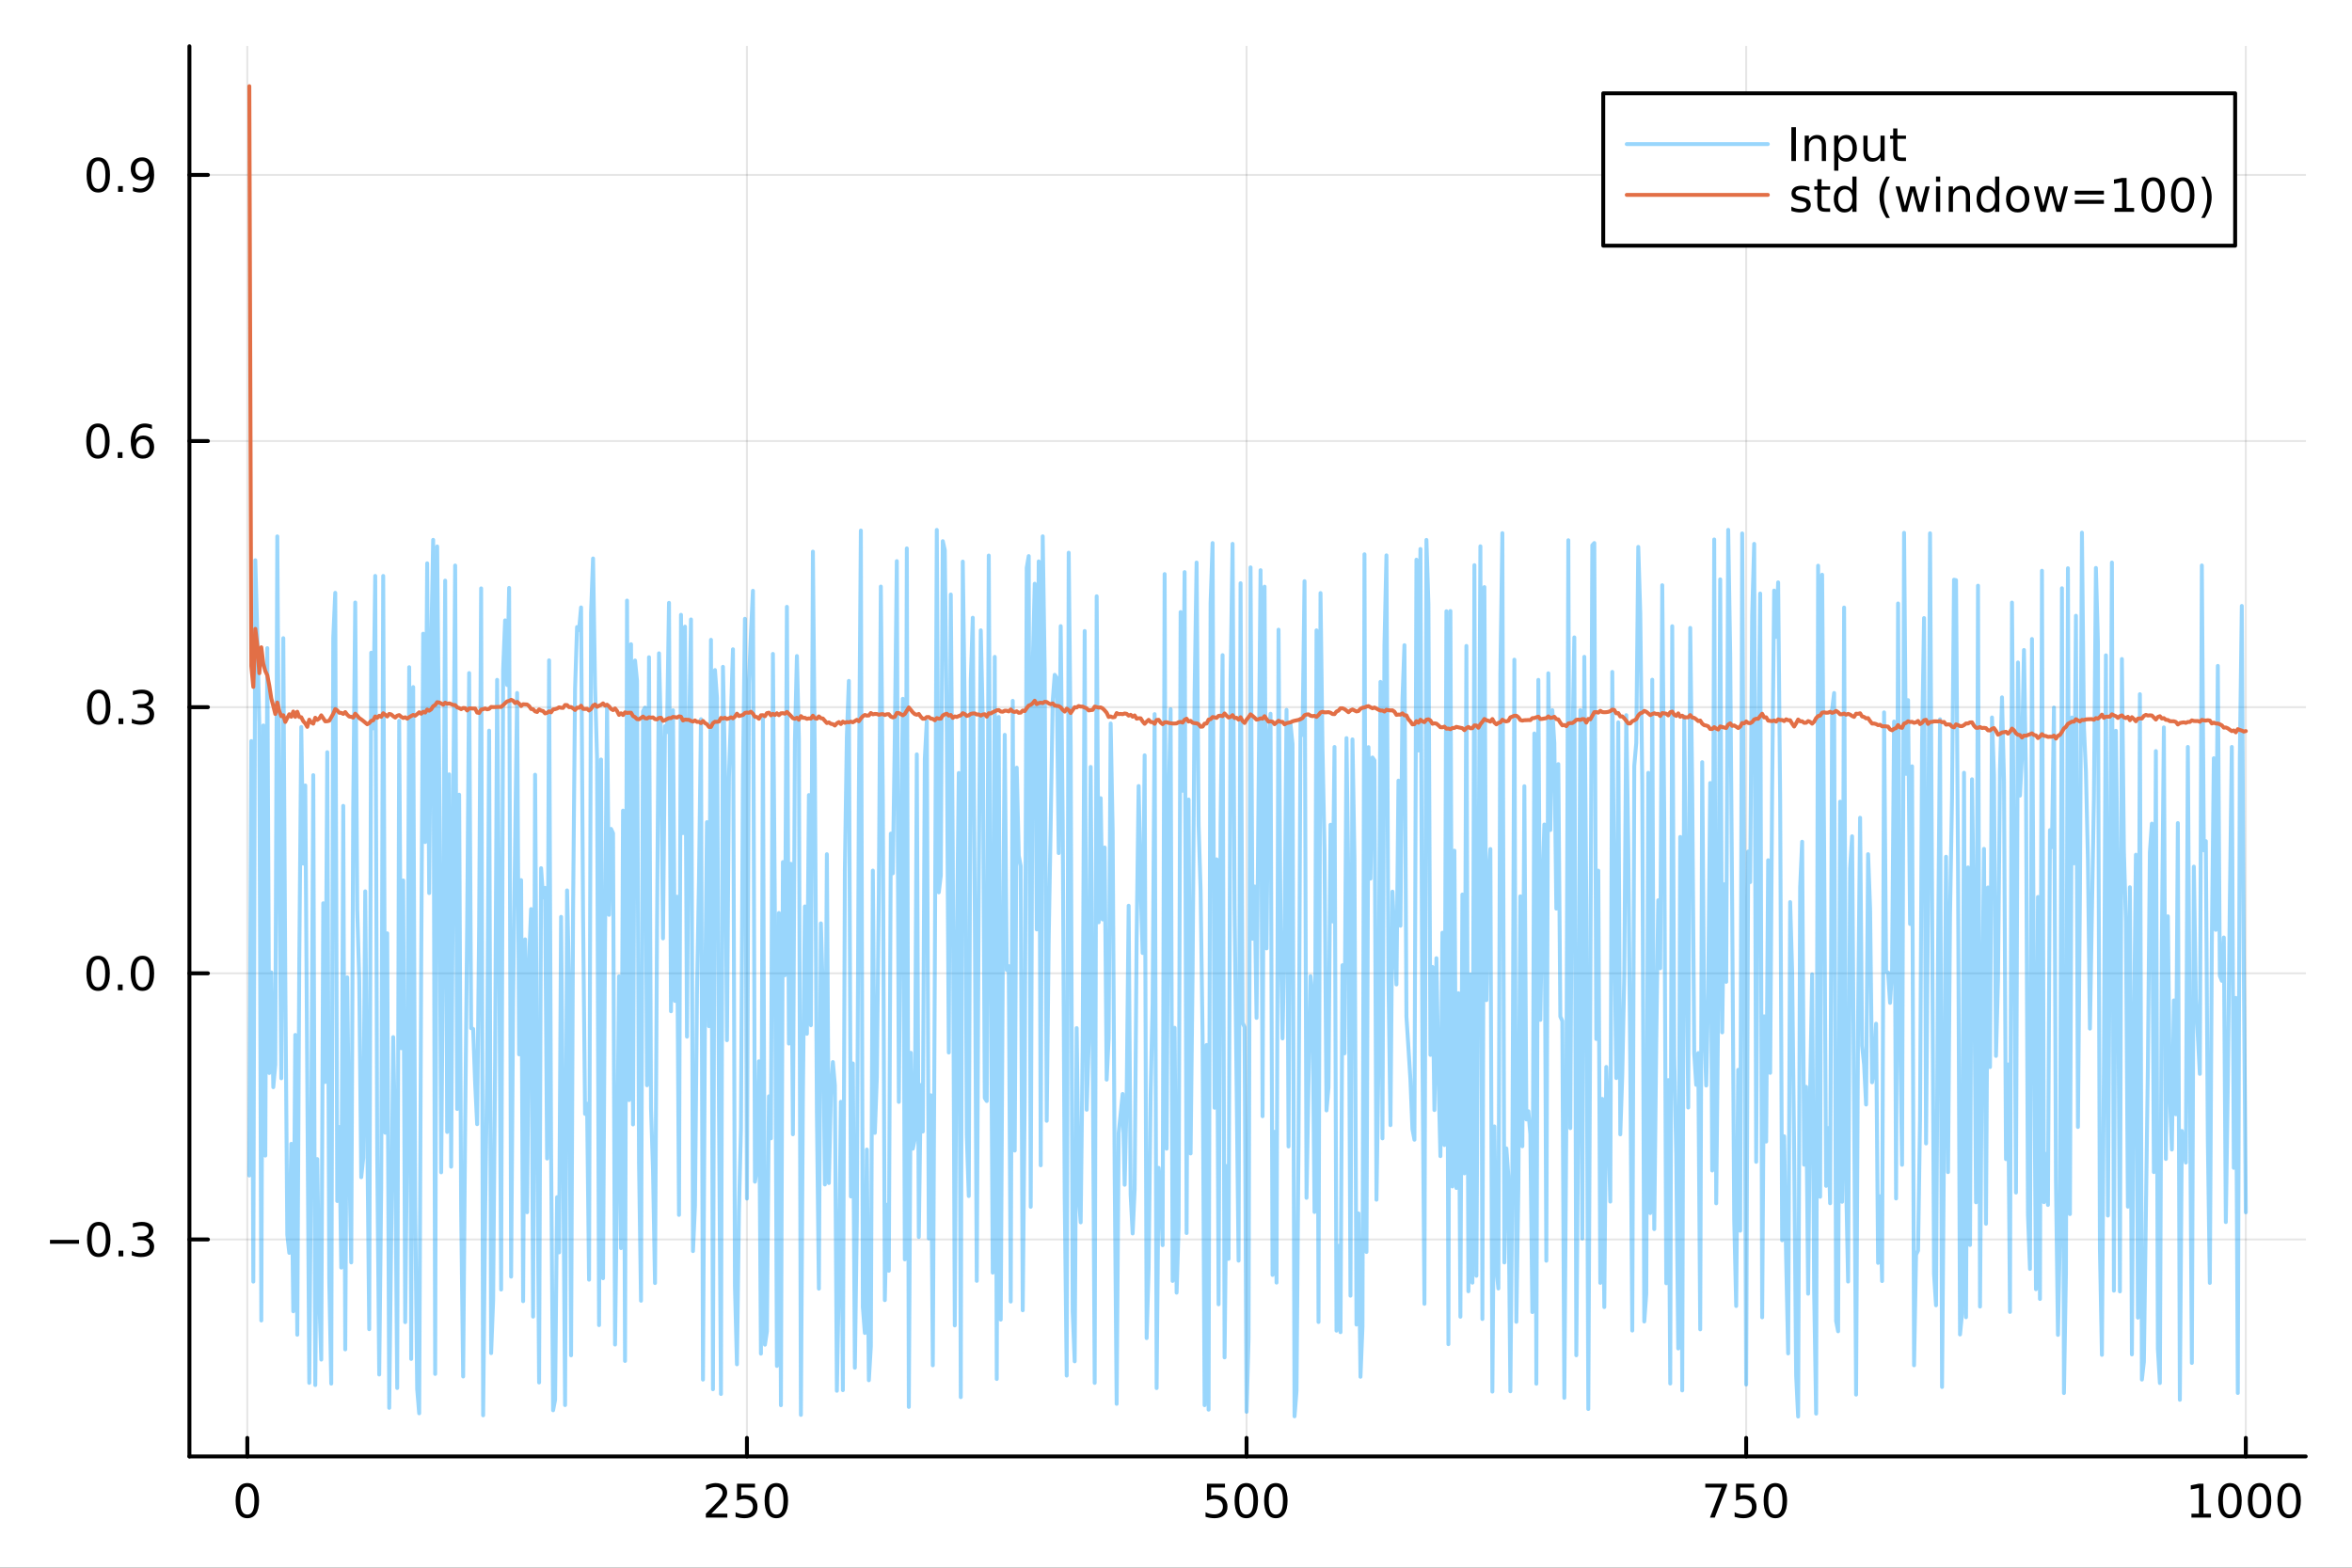 <?xml version="1.0" encoding="utf-8"?>
<svg xmlns="http://www.w3.org/2000/svg" xmlns:xlink="http://www.w3.org/1999/xlink" width="600" height="400" viewBox="0 0 2400 1600">
<rect x="0" y="0" width="2400" height="1600" fill="#333333" stroke="none"/>
<defs>
  <clipPath id="clip090">
    <rect x="0" y="0" width="2400" height="1600"/>
  </clipPath>
</defs>
<path clip-path="url(#clip090)" d="M0 1600 L2400 1600 L2400 0 L0 0  Z" fill="#ffffff" fill-rule="evenodd" fill-opacity="1"/>
<defs>
  <clipPath id="clip091">
    <rect x="480" y="0" width="1681" height="1600"/>
  </clipPath>
</defs>
<path clip-path="url(#clip090)" d="M193.288 1486.45 L2352.76 1486.45 L2352.76 47.244 L193.288 47.244  Z" fill="#ffffff" fill-rule="evenodd" fill-opacity="1"/>
<defs>
  <clipPath id="clip092">
    <rect x="193" y="47" width="2160" height="1440"/>
  </clipPath>
</defs>
<polyline clip-path="url(#clip092)" style="stroke:#000000; stroke-linecap:round; stroke-linejoin:round; stroke-width:2; stroke-opacity:0.1; fill:none" points="252.366,1486.45 252.366,47.244 "/>
<polyline clip-path="url(#clip092)" style="stroke:#000000; stroke-linecap:round; stroke-linejoin:round; stroke-width:2; stroke-opacity:0.1; fill:none" points="762.184,1486.45 762.184,47.244 "/>
<polyline clip-path="url(#clip092)" style="stroke:#000000; stroke-linecap:round; stroke-linejoin:round; stroke-width:2; stroke-opacity:0.1; fill:none" points="1272,1486.45 1272,47.244 "/>
<polyline clip-path="url(#clip092)" style="stroke:#000000; stroke-linecap:round; stroke-linejoin:round; stroke-width:2; stroke-opacity:0.1; fill:none" points="1781.82,1486.45 1781.82,47.244 "/>
<polyline clip-path="url(#clip092)" style="stroke:#000000; stroke-linecap:round; stroke-linejoin:round; stroke-width:2; stroke-opacity:0.1; fill:none" points="2291.64,1486.45 2291.64,47.244 "/>
<polyline clip-path="url(#clip090)" style="stroke:#000000; stroke-linecap:round; stroke-linejoin:round; stroke-width:4; stroke-opacity:1; fill:none" points="193.288,1486.45 2352.76,1486.45 "/>
<polyline clip-path="url(#clip090)" style="stroke:#000000; stroke-linecap:round; stroke-linejoin:round; stroke-width:4; stroke-opacity:1; fill:none" points="252.366,1486.45 252.366,1467.55 "/>
<polyline clip-path="url(#clip090)" style="stroke:#000000; stroke-linecap:round; stroke-linejoin:round; stroke-width:4; stroke-opacity:1; fill:none" points="762.184,1486.45 762.184,1467.55 "/>
<polyline clip-path="url(#clip090)" style="stroke:#000000; stroke-linecap:round; stroke-linejoin:round; stroke-width:4; stroke-opacity:1; fill:none" points="1272,1486.45 1272,1467.55 "/>
<polyline clip-path="url(#clip090)" style="stroke:#000000; stroke-linecap:round; stroke-linejoin:round; stroke-width:4; stroke-opacity:1; fill:none" points="1781.82,1486.45 1781.82,1467.55 "/>
<polyline clip-path="url(#clip090)" style="stroke:#000000; stroke-linecap:round; stroke-linejoin:round; stroke-width:4; stroke-opacity:1; fill:none" points="2291.64,1486.45 2291.64,1467.55 "/>
<path clip-path="url(#clip090)" d="M252.366 1517.37 Q248.755 1517.37 246.926 1520.93 Q245.12 1524.47 245.12 1531.6 Q245.12 1538.71 246.926 1542.27 Q248.755 1545.82 252.366 1545.82 Q256 1545.82 257.805 1542.27 Q259.634 1538.71 259.634 1531.6 Q259.634 1524.47 257.805 1520.93 Q256 1517.37 252.366 1517.37 M252.366 1513.66 Q258.176 1513.66 261.231 1518.27 Q264.31 1522.85 264.31 1531.6 Q264.31 1540.33 261.231 1544.94 Q258.176 1549.52 252.366 1549.52 Q246.555 1549.52 243.477 1544.94 Q240.421 1540.33 240.421 1531.6 Q240.421 1522.85 243.477 1518.27 Q246.555 1513.66 252.366 1513.66 Z" fill="#000000" fill-rule="nonzero" fill-opacity="1" /><path clip-path="url(#clip090)" d="M725.876 1544.91 L742.196 1544.91 L742.196 1548.85 L720.251 1548.85 L720.251 1544.91 Q722.913 1542.16 727.497 1537.53 Q732.103 1532.88 733.284 1531.53 Q735.529 1529.01 736.409 1527.27 Q737.311 1525.51 737.311 1523.82 Q737.311 1521.07 735.367 1519.33 Q733.446 1517.6 730.344 1517.6 Q728.145 1517.6 725.691 1518.36 Q723.261 1519.13 720.483 1520.68 L720.483 1515.95 Q723.307 1514.82 725.761 1514.24 Q728.214 1513.66 730.251 1513.66 Q735.622 1513.66 738.816 1516.35 Q742.01 1519.03 742.01 1523.52 Q742.01 1525.65 741.2 1527.57 Q740.413 1529.47 738.307 1532.07 Q737.728 1532.74 734.626 1535.95 Q731.524 1539.15 725.876 1544.91 Z" fill="#000000" fill-rule="nonzero" fill-opacity="1" /><path clip-path="url(#clip090)" d="M752.057 1514.29 L770.413 1514.29 L770.413 1518.22 L756.339 1518.22 L756.339 1526.7 Q757.358 1526.35 758.376 1526.19 Q759.395 1526 760.413 1526 Q766.2 1526 769.58 1529.17 Q772.959 1532.34 772.959 1537.76 Q772.959 1543.34 769.487 1546.44 Q766.015 1549.52 759.696 1549.52 Q757.52 1549.52 755.251 1549.15 Q753.006 1548.78 750.598 1548.04 L750.598 1543.34 Q752.682 1544.47 754.904 1545.03 Q757.126 1545.58 759.603 1545.58 Q763.608 1545.58 765.945 1543.48 Q768.283 1541.37 768.283 1537.76 Q768.283 1534.15 765.945 1532.04 Q763.608 1529.94 759.603 1529.94 Q757.728 1529.94 755.853 1530.35 Q754.001 1530.77 752.057 1531.65 L752.057 1514.29 Z" fill="#000000" fill-rule="nonzero" fill-opacity="1" /><path clip-path="url(#clip090)" d="M792.172 1517.37 Q788.561 1517.37 786.732 1520.93 Q784.927 1524.47 784.927 1531.6 Q784.927 1538.71 786.732 1542.27 Q788.561 1545.82 792.172 1545.82 Q795.806 1545.82 797.612 1542.27 Q799.441 1538.71 799.441 1531.6 Q799.441 1524.47 797.612 1520.93 Q795.806 1517.37 792.172 1517.37 M792.172 1513.66 Q797.982 1513.66 801.038 1518.27 Q804.117 1522.85 804.117 1531.6 Q804.117 1540.33 801.038 1544.94 Q797.982 1549.52 792.172 1549.52 Q786.362 1549.52 783.283 1544.94 Q780.228 1540.33 780.228 1531.6 Q780.228 1522.85 783.283 1518.27 Q786.362 1513.66 792.172 1513.66 Z" fill="#000000" fill-rule="nonzero" fill-opacity="1" /><path clip-path="url(#clip090)" d="M1231.62 1514.29 L1249.98 1514.29 L1249.98 1518.22 L1235.9 1518.22 L1235.9 1526.7 Q1236.92 1526.35 1237.94 1526.19 Q1238.96 1526 1239.98 1526 Q1245.76 1526 1249.14 1529.17 Q1252.52 1532.34 1252.52 1537.76 Q1252.52 1543.34 1249.05 1546.44 Q1245.58 1549.52 1239.26 1549.52 Q1237.08 1549.52 1234.81 1549.15 Q1232.57 1548.78 1230.16 1548.04 L1230.16 1543.34 Q1232.25 1544.47 1234.47 1545.03 Q1236.69 1545.58 1239.17 1545.58 Q1243.17 1545.58 1245.51 1543.48 Q1247.85 1541.37 1247.85 1537.76 Q1247.85 1534.15 1245.51 1532.04 Q1243.17 1529.94 1239.17 1529.94 Q1237.29 1529.94 1235.42 1530.35 Q1233.56 1530.77 1231.62 1531.65 L1231.62 1514.29 Z" fill="#000000" fill-rule="nonzero" fill-opacity="1" /><path clip-path="url(#clip090)" d="M1271.74 1517.37 Q1268.12 1517.37 1266.3 1520.93 Q1264.49 1524.47 1264.49 1531.6 Q1264.49 1538.71 1266.3 1542.27 Q1268.12 1545.82 1271.74 1545.82 Q1275.37 1545.82 1277.18 1542.27 Q1279 1538.71 1279 1531.6 Q1279 1524.47 1277.18 1520.93 Q1275.37 1517.37 1271.74 1517.37 M1271.74 1513.66 Q1277.55 1513.66 1280.6 1518.27 Q1283.68 1522.85 1283.68 1531.6 Q1283.68 1540.33 1280.6 1544.94 Q1277.55 1549.52 1271.74 1549.52 Q1265.93 1549.52 1262.85 1544.94 Q1259.79 1540.33 1259.79 1531.6 Q1259.79 1522.85 1262.85 1518.27 Q1265.93 1513.66 1271.74 1513.66 Z" fill="#000000" fill-rule="nonzero" fill-opacity="1" /><path clip-path="url(#clip090)" d="M1301.9 1517.37 Q1298.29 1517.37 1296.46 1520.93 Q1294.65 1524.47 1294.65 1531.6 Q1294.65 1538.71 1296.46 1542.27 Q1298.29 1545.82 1301.9 1545.82 Q1305.53 1545.82 1307.34 1542.27 Q1309.17 1538.71 1309.17 1531.6 Q1309.17 1524.47 1307.34 1520.93 Q1305.53 1517.37 1301.9 1517.37 M1301.9 1513.66 Q1307.71 1513.66 1310.76 1518.27 Q1313.84 1522.85 1313.84 1531.6 Q1313.84 1540.33 1310.76 1544.94 Q1307.71 1549.52 1301.9 1549.52 Q1296.09 1549.52 1293.01 1544.94 Q1289.95 1540.33 1289.95 1531.6 Q1289.95 1522.85 1293.01 1518.27 Q1296.09 1513.66 1301.9 1513.66 Z" fill="#000000" fill-rule="nonzero" fill-opacity="1" /><path clip-path="url(#clip090)" d="M1740.1 1514.29 L1762.32 1514.29 L1762.32 1516.28 L1749.77 1548.85 L1744.89 1548.85 L1756.69 1518.22 L1740.1 1518.22 L1740.1 1514.29 Z" fill="#000000" fill-rule="nonzero" fill-opacity="1" /><path clip-path="url(#clip090)" d="M1771.48 1514.29 L1789.84 1514.29 L1789.84 1518.22 L1775.77 1518.22 L1775.77 1526.7 Q1776.79 1526.35 1777.8 1526.19 Q1778.82 1526 1779.84 1526 Q1785.63 1526 1789.01 1529.17 Q1792.39 1532.34 1792.39 1537.76 Q1792.39 1543.34 1788.92 1546.44 Q1785.44 1549.52 1779.12 1549.52 Q1776.95 1549.52 1774.68 1549.15 Q1772.43 1548.78 1770.03 1548.04 L1770.03 1543.34 Q1772.11 1544.47 1774.33 1545.03 Q1776.55 1545.58 1779.03 1545.58 Q1783.04 1545.58 1785.37 1543.48 Q1787.71 1541.37 1787.71 1537.76 Q1787.71 1534.15 1785.37 1532.04 Q1783.04 1529.94 1779.03 1529.94 Q1777.16 1529.94 1775.28 1530.35 Q1773.43 1530.77 1771.48 1531.65 L1771.48 1514.29 Z" fill="#000000" fill-rule="nonzero" fill-opacity="1" /><path clip-path="url(#clip090)" d="M1811.6 1517.37 Q1807.99 1517.37 1806.16 1520.93 Q1804.36 1524.47 1804.36 1531.6 Q1804.36 1538.71 1806.16 1542.27 Q1807.99 1545.82 1811.6 1545.82 Q1815.23 1545.82 1817.04 1542.27 Q1818.87 1538.71 1818.87 1531.6 Q1818.87 1524.47 1817.04 1520.93 Q1815.23 1517.37 1811.6 1517.37 M1811.6 1513.66 Q1817.41 1513.66 1820.47 1518.27 Q1823.54 1522.85 1823.54 1531.6 Q1823.54 1540.33 1820.47 1544.94 Q1817.41 1549.52 1811.6 1549.52 Q1805.79 1549.52 1802.71 1544.94 Q1799.66 1540.33 1799.66 1531.6 Q1799.66 1522.85 1802.71 1518.27 Q1805.79 1513.66 1811.6 1513.66 Z" fill="#000000" fill-rule="nonzero" fill-opacity="1" /><path clip-path="url(#clip090)" d="M2236.16 1544.91 L2243.8 1544.91 L2243.8 1518.55 L2235.49 1520.21 L2235.49 1515.95 L2243.76 1514.29 L2248.43 1514.29 L2248.43 1544.91 L2256.07 1544.91 L2256.07 1548.85 L2236.16 1548.85 L2236.16 1544.91 Z" fill="#000000" fill-rule="nonzero" fill-opacity="1" /><path clip-path="url(#clip090)" d="M2275.52 1517.37 Q2271.91 1517.37 2270.08 1520.93 Q2268.27 1524.47 2268.27 1531.6 Q2268.27 1538.71 2270.08 1542.27 Q2271.91 1545.82 2275.52 1545.82 Q2279.15 1545.82 2280.96 1542.27 Q2282.78 1538.71 2282.78 1531.6 Q2282.78 1524.47 2280.96 1520.93 Q2279.15 1517.37 2275.52 1517.37 M2275.52 1513.66 Q2281.33 1513.66 2284.38 1518.27 Q2287.46 1522.85 2287.46 1531.6 Q2287.46 1540.33 2284.38 1544.94 Q2281.33 1549.52 2275.52 1549.52 Q2269.71 1549.52 2266.63 1544.94 Q2263.57 1540.33 2263.57 1531.6 Q2263.57 1522.85 2266.63 1518.27 Q2269.71 1513.66 2275.52 1513.66 Z" fill="#000000" fill-rule="nonzero" fill-opacity="1" /><path clip-path="url(#clip090)" d="M2305.68 1517.37 Q2302.07 1517.37 2300.24 1520.93 Q2298.43 1524.47 2298.43 1531.6 Q2298.43 1538.71 2300.24 1542.27 Q2302.07 1545.82 2305.68 1545.82 Q2309.31 1545.82 2311.12 1542.27 Q2312.95 1538.71 2312.95 1531.6 Q2312.95 1524.47 2311.12 1520.93 Q2309.31 1517.37 2305.68 1517.37 M2305.68 1513.66 Q2311.49 1513.66 2314.54 1518.27 Q2317.62 1522.85 2317.62 1531.6 Q2317.62 1540.33 2314.54 1544.94 Q2311.49 1549.52 2305.68 1549.52 Q2299.87 1549.52 2296.79 1544.94 Q2293.73 1540.33 2293.73 1531.6 Q2293.73 1522.85 2296.79 1518.27 Q2299.87 1513.66 2305.68 1513.66 Z" fill="#000000" fill-rule="nonzero" fill-opacity="1" /><path clip-path="url(#clip090)" d="M2335.84 1517.37 Q2332.23 1517.37 2330.4 1520.93 Q2328.59 1524.47 2328.59 1531.6 Q2328.59 1538.71 2330.4 1542.27 Q2332.23 1545.82 2335.84 1545.82 Q2339.47 1545.82 2341.28 1542.27 Q2343.11 1538.71 2343.11 1531.6 Q2343.11 1524.47 2341.28 1520.93 Q2339.47 1517.37 2335.84 1517.37 M2335.84 1513.66 Q2341.65 1513.66 2344.71 1518.27 Q2347.78 1522.85 2347.78 1531.6 Q2347.78 1540.33 2344.71 1544.94 Q2341.65 1549.52 2335.84 1549.52 Q2330.03 1549.52 2326.95 1544.94 Q2323.9 1540.33 2323.9 1531.6 Q2323.9 1522.85 2326.95 1518.27 Q2330.03 1513.66 2335.84 1513.66 Z" fill="#000000" fill-rule="nonzero" fill-opacity="1" /><polyline clip-path="url(#clip092)" style="stroke:#000000; stroke-linecap:round; stroke-linejoin:round; stroke-width:2; stroke-opacity:0.1; fill:none" points="193.288,1265 2352.76,1265 "/>
<polyline clip-path="url(#clip092)" style="stroke:#000000; stroke-linecap:round; stroke-linejoin:round; stroke-width:2; stroke-opacity:0.1; fill:none" points="193.288,993.381 2352.76,993.381 "/>
<polyline clip-path="url(#clip092)" style="stroke:#000000; stroke-linecap:round; stroke-linejoin:round; stroke-width:2; stroke-opacity:0.1; fill:none" points="193.288,721.76 2352.76,721.76 "/>
<polyline clip-path="url(#clip092)" style="stroke:#000000; stroke-linecap:round; stroke-linejoin:round; stroke-width:2; stroke-opacity:0.1; fill:none" points="193.288,450.138 2352.76,450.138 "/>
<polyline clip-path="url(#clip092)" style="stroke:#000000; stroke-linecap:round; stroke-linejoin:round; stroke-width:2; stroke-opacity:0.1; fill:none" points="193.288,178.517 2352.76,178.517 "/>
<polyline clip-path="url(#clip090)" style="stroke:#000000; stroke-linecap:round; stroke-linejoin:round; stroke-width:4; stroke-opacity:1; fill:none" points="193.288,1486.45 193.288,47.244 "/>
<polyline clip-path="url(#clip090)" style="stroke:#000000; stroke-linecap:round; stroke-linejoin:round; stroke-width:4; stroke-opacity:1; fill:none" points="193.288,1265 212.185,1265 "/>
<polyline clip-path="url(#clip090)" style="stroke:#000000; stroke-linecap:round; stroke-linejoin:round; stroke-width:4; stroke-opacity:1; fill:none" points="193.288,993.381 212.185,993.381 "/>
<polyline clip-path="url(#clip090)" style="stroke:#000000; stroke-linecap:round; stroke-linejoin:round; stroke-width:4; stroke-opacity:1; fill:none" points="193.288,721.76 212.185,721.76 "/>
<polyline clip-path="url(#clip090)" style="stroke:#000000; stroke-linecap:round; stroke-linejoin:round; stroke-width:4; stroke-opacity:1; fill:none" points="193.288,450.138 212.185,450.138 "/>
<polyline clip-path="url(#clip090)" style="stroke:#000000; stroke-linecap:round; stroke-linejoin:round; stroke-width:4; stroke-opacity:1; fill:none" points="193.288,178.517 212.185,178.517 "/>
<path clip-path="url(#clip090)" d="M50.992 1265.45 L80.668 1265.45 L80.668 1269.39 L50.992 1269.39 L50.992 1265.45 Z" fill="#000000" fill-rule="nonzero" fill-opacity="1" /><path clip-path="url(#clip090)" d="M100.76 1250.8 Q97.149 1250.8 95.321 1254.37 Q93.515 1257.91 93.515 1265.04 Q93.515 1272.14 95.321 1275.71 Q97.149 1279.25 100.76 1279.25 Q104.395 1279.25 106.2 1275.71 Q108.029 1272.14 108.029 1265.04 Q108.029 1257.91 106.2 1254.37 Q104.395 1250.8 100.76 1250.8 M100.76 1247.1 Q106.571 1247.1 109.626 1251.7 Q112.705 1256.29 112.705 1265.04 Q112.705 1273.76 109.626 1278.37 Q106.571 1282.95 100.76 1282.95 Q94.95 1282.95 91.871 1278.37 Q88.816 1273.76 88.816 1265.04 Q88.816 1256.29 91.871 1251.7 Q94.95 1247.1 100.76 1247.1 Z" fill="#000000" fill-rule="nonzero" fill-opacity="1" /><path clip-path="url(#clip090)" d="M120.922 1276.4 L125.807 1276.4 L125.807 1282.28 L120.922 1282.28 L120.922 1276.4 Z" fill="#000000" fill-rule="nonzero" fill-opacity="1" /><path clip-path="url(#clip090)" d="M150.158 1263.65 Q153.515 1264.37 155.39 1266.63 Q157.288 1268.9 157.288 1272.24 Q157.288 1277.35 153.769 1280.15 Q150.251 1282.95 143.769 1282.95 Q141.593 1282.95 139.279 1282.51 Q136.987 1282.1 134.533 1281.24 L134.533 1276.73 Q136.478 1277.86 138.793 1278.44 Q141.107 1279.02 143.631 1279.02 Q148.029 1279.02 150.32 1277.28 Q152.635 1275.55 152.635 1272.24 Q152.635 1269.18 150.482 1267.47 Q148.353 1265.73 144.533 1265.73 L140.506 1265.73 L140.506 1261.89 L144.718 1261.89 Q148.168 1261.89 149.996 1260.52 Q151.825 1259.13 151.825 1256.54 Q151.825 1253.88 149.927 1252.47 Q148.052 1251.03 144.533 1251.03 Q142.612 1251.03 140.413 1251.45 Q138.214 1251.87 135.575 1252.75 L135.575 1248.58 Q138.237 1247.84 140.552 1247.47 Q142.89 1247.1 144.95 1247.1 Q150.274 1247.1 153.376 1249.53 Q156.478 1251.94 156.478 1256.06 Q156.478 1258.93 154.834 1260.92 Q153.191 1262.88 150.158 1263.65 Z" fill="#000000" fill-rule="nonzero" fill-opacity="1" /><path clip-path="url(#clip090)" d="M100.112 979.18 Q96.501 979.18 94.672 982.745 Q92.867 986.286 92.867 993.416 Q92.867 1000.52 94.672 1004.09 Q96.501 1007.63 100.112 1007.63 Q103.746 1007.63 105.552 1004.09 Q107.381 1000.52 107.381 993.416 Q107.381 986.286 105.552 982.745 Q103.746 979.18 100.112 979.18 M100.112 975.476 Q105.922 975.476 108.978 980.083 Q112.057 984.666 112.057 993.416 Q112.057 1002.14 108.978 1006.75 Q105.922 1011.33 100.112 1011.33 Q94.302 1011.33 91.223 1006.75 Q88.168 1002.14 88.168 993.416 Q88.168 984.666 91.223 980.083 Q94.302 975.476 100.112 975.476 Z" fill="#000000" fill-rule="nonzero" fill-opacity="1" /><path clip-path="url(#clip090)" d="M120.274 1004.78 L125.158 1004.78 L125.158 1010.66 L120.274 1010.66 L120.274 1004.78 Z" fill="#000000" fill-rule="nonzero" fill-opacity="1" /><path clip-path="url(#clip090)" d="M145.343 979.18 Q141.732 979.18 139.904 982.745 Q138.098 986.286 138.098 993.416 Q138.098 1000.52 139.904 1004.09 Q141.732 1007.63 145.343 1007.63 Q148.978 1007.63 150.783 1004.09 Q152.612 1000.52 152.612 993.416 Q152.612 986.286 150.783 982.745 Q148.978 979.18 145.343 979.18 M145.343 975.476 Q151.154 975.476 154.209 980.083 Q157.288 984.666 157.288 993.416 Q157.288 1002.14 154.209 1006.75 Q151.154 1011.33 145.343 1011.33 Q139.533 1011.33 136.455 1006.75 Q133.399 1002.14 133.399 993.416 Q133.399 984.666 136.455 980.083 Q139.533 975.476 145.343 975.476 Z" fill="#000000" fill-rule="nonzero" fill-opacity="1" /><path clip-path="url(#clip090)" d="M100.76 707.558 Q97.149 707.558 95.321 711.123 Q93.515 714.665 93.515 721.794 Q93.515 728.901 95.321 732.466 Q97.149 736.007 100.76 736.007 Q104.395 736.007 106.2 732.466 Q108.029 728.901 108.029 721.794 Q108.029 714.665 106.2 711.123 Q104.395 707.558 100.76 707.558 M100.76 703.855 Q106.571 703.855 109.626 708.461 Q112.705 713.044 112.705 721.794 Q112.705 730.521 109.626 735.128 Q106.571 739.711 100.76 739.711 Q94.95 739.711 91.871 735.128 Q88.816 730.521 88.816 721.794 Q88.816 713.044 91.871 708.461 Q94.95 703.855 100.76 703.855 Z" fill="#000000" fill-rule="nonzero" fill-opacity="1" /><path clip-path="url(#clip090)" d="M120.922 733.16 L125.807 733.16 L125.807 739.04 L120.922 739.04 L120.922 733.16 Z" fill="#000000" fill-rule="nonzero" fill-opacity="1" /><path clip-path="url(#clip090)" d="M150.158 720.406 Q153.515 721.123 155.39 723.392 Q157.288 725.66 157.288 728.993 Q157.288 734.109 153.769 736.91 Q150.251 739.711 143.769 739.711 Q141.593 739.711 139.279 739.271 Q136.987 738.855 134.533 737.998 L134.533 733.484 Q136.478 734.618 138.793 735.197 Q141.107 735.776 143.631 735.776 Q148.029 735.776 150.32 734.04 Q152.635 732.304 152.635 728.993 Q152.635 725.938 150.482 724.225 Q148.353 722.489 144.533 722.489 L140.506 722.489 L140.506 718.646 L144.718 718.646 Q148.168 718.646 149.996 717.281 Q151.825 715.892 151.825 713.299 Q151.825 710.637 149.927 709.225 Q148.052 707.79 144.533 707.79 Q142.612 707.79 140.413 708.207 Q138.214 708.623 135.575 709.503 L135.575 705.336 Q138.237 704.595 140.552 704.225 Q142.89 703.855 144.95 703.855 Q150.274 703.855 153.376 706.285 Q156.478 708.693 156.478 712.813 Q156.478 715.683 154.834 717.674 Q153.191 719.642 150.158 720.406 Z" fill="#000000" fill-rule="nonzero" fill-opacity="1" /><path clip-path="url(#clip090)" d="M99.95 435.937 Q96.339 435.937 94.51 439.502 Q92.705 443.043 92.705 450.173 Q92.705 457.279 94.51 460.844 Q96.339 464.386 99.95 464.386 Q103.584 464.386 105.39 460.844 Q107.219 457.279 107.219 450.173 Q107.219 443.043 105.39 439.502 Q103.584 435.937 99.95 435.937 M99.95 432.233 Q105.76 432.233 108.816 436.84 Q111.895 441.423 111.895 450.173 Q111.895 458.9 108.816 463.506 Q105.76 468.09 99.95 468.09 Q94.14 468.09 91.061 463.506 Q88.006 458.9 88.006 450.173 Q88.006 441.423 91.061 436.84 Q94.14 432.233 99.95 432.233 Z" fill="#000000" fill-rule="nonzero" fill-opacity="1" /><path clip-path="url(#clip090)" d="M120.112 461.539 L124.996 461.539 L124.996 467.418 L120.112 467.418 L120.112 461.539 Z" fill="#000000" fill-rule="nonzero" fill-opacity="1" /><path clip-path="url(#clip090)" d="M145.76 448.275 Q142.612 448.275 140.76 450.428 Q138.931 452.58 138.931 456.33 Q138.931 460.057 140.76 462.233 Q142.612 464.386 145.76 464.386 Q148.908 464.386 150.737 462.233 Q152.589 460.057 152.589 456.33 Q152.589 452.58 150.737 450.428 Q148.908 448.275 145.76 448.275 M155.042 433.622 L155.042 437.881 Q153.283 437.048 151.478 436.608 Q149.695 436.168 147.936 436.168 Q143.306 436.168 140.853 439.293 Q138.422 442.418 138.075 448.738 Q139.441 446.724 141.501 445.659 Q143.561 444.571 146.038 444.571 Q151.246 444.571 154.255 447.742 Q157.288 450.891 157.288 456.33 Q157.288 461.654 154.14 464.872 Q150.992 468.09 145.76 468.09 Q139.765 468.09 136.594 463.506 Q133.422 458.9 133.422 450.173 Q133.422 441.979 137.311 437.117 Q141.2 432.233 147.751 432.233 Q149.51 432.233 151.293 432.58 Q153.098 432.928 155.042 433.622 Z" fill="#000000" fill-rule="nonzero" fill-opacity="1" /><path clip-path="url(#clip090)" d="M100.297 164.315 Q96.686 164.315 94.858 167.88 Q93.052 171.422 93.052 178.551 Q93.052 185.658 94.858 189.223 Q96.686 192.764 100.297 192.764 Q103.932 192.764 105.737 189.223 Q107.566 185.658 107.566 178.551 Q107.566 171.422 105.737 167.88 Q103.932 164.315 100.297 164.315 M100.297 160.612 Q106.108 160.612 109.163 165.218 Q112.242 169.802 112.242 178.551 Q112.242 187.278 109.163 191.885 Q106.108 196.468 100.297 196.468 Q94.487 196.468 91.409 191.885 Q88.353 187.278 88.353 178.551 Q88.353 169.802 91.409 165.218 Q94.487 160.612 100.297 160.612 Z" fill="#000000" fill-rule="nonzero" fill-opacity="1" /><path clip-path="url(#clip090)" d="M120.459 189.917 L125.344 189.917 L125.344 195.797 L120.459 195.797 L120.459 189.917 Z" fill="#000000" fill-rule="nonzero" fill-opacity="1" /><path clip-path="url(#clip090)" d="M135.668 195.079 L135.668 190.82 Q137.427 191.653 139.232 192.093 Q141.038 192.533 142.774 192.533 Q147.404 192.533 149.834 189.431 Q152.288 186.306 152.635 179.964 Q151.293 181.954 149.232 183.019 Q147.172 184.084 144.672 184.084 Q139.487 184.084 136.455 180.959 Q133.445 177.811 133.445 172.371 Q133.445 167.047 136.594 163.829 Q139.742 160.612 144.973 160.612 Q150.968 160.612 154.117 165.218 Q157.288 169.802 157.288 178.551 Q157.288 186.723 153.399 191.607 Q149.533 196.468 142.982 196.468 Q141.223 196.468 139.418 196.121 Q137.612 195.774 135.668 195.079 M144.973 180.426 Q148.121 180.426 149.95 178.274 Q151.802 176.121 151.802 172.371 Q151.802 168.644 149.95 166.491 Q148.121 164.315 144.973 164.315 Q141.825 164.315 139.973 166.491 Q138.144 168.644 138.144 172.371 Q138.144 176.121 139.973 178.274 Q141.825 180.426 144.973 180.426 Z" fill="#000000" fill-rule="nonzero" fill-opacity="1" /><polyline clip-path="url(#clip092)" style="stroke:#009af9; stroke-linecap:round; stroke-linejoin:round; stroke-width:4; stroke-opacity:0.4; fill:none" points="254.405,1199.75 256.444,756.327 258.483,1308.04 260.523,571.803 262.562,647.387 264.601,739.224 266.641,1347.7 268.68,740.42 270.719,1179.42 272.758,661.482 274.798,1095.14 276.837,992.43 278.876,1109.58 280.915,1086.65 282.955,547.432 284.994,864.446 287.033,1100.51 289.073,651.342 291.112,998.214 293.151,1260.2 295.19,1278.7 297.23,1167.41 299.269,1338.33 301.308,1056.28 303.347,1362.25 305.387,980.171 307.426,742.031 309.465,881.422 311.505,801.629 313.544,1101.19 315.583,1411.37 317.622,1153.88 319.662,791.131 321.701,1413.6 323.74,1182.94 325.779,1323.16 327.819,1387.62 329.858,921.886 331.897,1104.26 333.937,767.71 335.976,1306.94 338.015,1412.16 340.054,650.696 342.094,605.048 344.133,1225.77 346.172,1150.21 348.211,1293.72 350.251,822.474 352.29,1377.21 354.329,997.534 356.369,1181.47 358.408,1288.44 360.447,822.943 362.486,614.917 364.526,928.253 366.565,1000.12 368.604,1201.48 370.643,1181.71 372.683,909.704 374.722,1150.87 376.761,1356.6 378.801,666.149 380.84,743.35 382.879,587.801 384.918,1178.05 386.958,1402.85 388.997,1211.4 391.036,587.827 393.075,1156.06 395.115,952.545 397.154,1436.87 399.193,1261.74 401.233,1058.49 403.272,1168.37 405.311,1416.6 407.35,735.593 409.39,1069.82 411.429,898.601 413.468,1349.4 415.507,1151.8 417.547,680.972 419.586,1386.95 421.625,701.256 423.665,1230.74 425.704,1417.68 427.743,1442.46 429.782,985.541 431.822,646.775 433.861,859.384 435.9,574.931 437.939,911.49 439.979,660.052 442.018,550.976 444.057,1402.24 446.097,557.716 448.136,784.915 450.175,1196.49 452.214,953.406 454.254,592.613 456.293,1155.32 458.332,790.318 460.371,1190.77 462.411,835.587 464.45,577.169 466.489,1131.85 468.529,811.046 470.568,1235.63 472.607,1404.86 474.646,1150.23 476.686,947.103 478.725,686.934 480.764,1049.37 482.803,1050.12 484.843,1105.5 486.882,1147.36 488.921,945.158 490.961,600.504 493,1444.5 495.039,1238.48 497.078,1093.6 499.118,745.69 501.157,1381 503.196,1327.38 505.235,1082.05 507.275,693.849 509.314,942.057 511.353,1316.13 513.393,683.517 515.432,633.167 517.471,699.143 519.51,600.01 521.55,1302.98 523.589,1022.71 525.628,862.37 527.667,707.24 529.707,1076.07 531.746,898.266 533.785,1327.99 535.825,958.717 537.864,1237.23 539.903,980.178 541.942,927.795 543.982,1343.77 546.021,790.68 548.06,1126.33 550.099,1410.99 552.139,886.078 554.178,915.904 556.217,906.195 558.257,1182.42 560.296,673.92 562.335,1175.3 564.374,1439.35 566.414,1428.64 568.453,1221.84 570.492,1278.21 572.532,935.744 574.571,1159.6 576.61,1434.05 578.649,908.743 580.689,1003.93 582.728,1383.28 584.767,928.798 586.806,702.555 588.846,639.98 590.885,643.049 592.924,619.939 594.964,933.88 597.003,1136.83 599.042,1126.48 601.081,1306.08 603.121,625.206 605.16,569.983 607.199,700.146 609.238,773.842 611.278,1352.43 613.317,775.144 615.356,1304.61 617.396,956.87 619.435,719.692 621.474,933.677 623.513,845.989 625.553,850.423 627.592,1372.27 629.631,1203.59 631.67,996.453 633.71,1273.84 635.749,827.338 637.788,1389 639.828,612.953 641.867,1122.74 643.906,657.491 645.945,1147.64 647.985,674.127 650.024,694.855 652.063,1187.46 654.102,1327.54 656.142,725.841 658.181,722.183 660.22,1107.66 662.26,670.789 664.299,1130.97 666.338,1194.27 668.377,1309.48 670.417,950.104 672.456,666.769 674.495,753.923 676.534,957.736 678.574,741.098 680.613,747.186 682.652,615.267 684.692,1032.13 686.731,724.927 688.77,1021.57 690.809,915.188 692.849,1239.95 694.888,627.469 696.927,850.309 698.966,639.536 701.006,1058.05 703.045,759.176 705.084,632.192 707.124,1276.89 709.163,1230.53 711.202,1013.89 713.241,898.879 715.281,734.016 717.32,1408.04 719.359,1037.35 721.398,839.092 723.438,1047.34 725.477,653.015 727.516,1417.88 729.556,683.868 731.595,712.192 733.634,1132.96 735.673,1422.72 737.713,680.584 739.752,784.22 741.791,1061.66 743.83,793.031 745.87,730.305 747.909,662.659 749.948,1312.99 751.988,1392.45 754.027,1235.95 756.066,1152.4 758.105,790.527 760.145,631.564 762.184,1223.27 764.223,697.427 766.262,646.869 768.302,602.962 770.341,1206.06 772.38,1192.09 774.42,1083.18 776.459,1381.56 778.498,733.244 780.537,1372.41 782.577,1358.82 784.616,1118.88 786.655,1161.82 788.694,667.385 790.734,938.136 792.773,1394.08 794.812,931.827 796.852,1434.19 798.891,879.839 800.93,995.325 802.969,619.338 805.009,1065.1 807.048,881.62 809.087,1157.7 811.126,756.326 813.166,669.577 815.205,754.334 817.244,1444.04 819.284,1117.21 821.323,925.13 823.362,1055.08 825.401,811.459 827.441,1046.38 829.48,563.006 831.519,782.719 833.558,1135.08 835.598,1315.24 837.637,942.381 839.676,1014.95 841.716,1208.88 843.755,871.835 845.794,1207.41 847.833,1118.04 849.873,1083.95 851.912,1107.67 853.951,1419.45 855.99,1305.68 858.03,1124.49 860.069,1418.8 862.108,888.441 864.148,751.482 866.187,694.904 868.226,1221.13 870.265,1085.36 872.305,1395.91 874.344,1245.59 876.383,813.882 878.422,541.464 880.462,1333.97 882.501,1360.46 884.54,1173.24 886.58,1408.7 888.619,1374.04 890.658,888.531 892.697,1156.22 894.737,1099.57 896.776,911.385 898.815,598.651 900.855,820.128 902.894,1326.94 904.933,1229.54 906.972,1296.97 909.012,850.771 911.051,891.328 913.09,751.036 915.129,572.691 917.169,1124.63 919.208,878.798 921.247,713.204 923.287,1285.33 925.326,559.701 927.365,1435.92 929.404,1074.51 931.444,1172.33 933.483,1162.36 935.522,769.908 937.561,1262.5 939.601,1107.37 941.64,1154.86 943.679,774.534 945.719,735.998 947.758,1263.91 949.797,1117.9 951.836,1393.46 953.876,995.5 955.915,540.838 957.954,910.746 959.993,893.396 962.033,552.316 964.072,561.424 966.111,743.15 968.151,1074.23 970.19,606.76 972.229,870.493 974.268,1352.74 976.308,973.25 978.347,788.944 980.386,1425.91 982.425,573.183 984.465,727.821 986.504,1158.01 988.543,1220.7 990.583,694.496 992.622,630.47 994.661,923.865 996.7,1307.27 998.74,896.125 1000.78,643.337 1002.82,733.592 1004.86,1120.64 1006.9,1123.74 1008.94,566.995 1010.98,970.886 1013.01,1298.87 1015.05,670.423 1017.09,1407.4 1019.13,731.747 1021.17,1346.82 1023.21,989.677 1025.25,749.945 1027.29,990.022 1029.33,986.043 1031.37,1328.38 1033.41,715.263 1035.45,1174.29 1037.49,783.493 1039.53,873.254 1041.56,883.968 1043.6,1337.29 1045.64,1117.44 1047.68,579.57 1049.72,567.543 1051.76,1231.66 1053.8,679.977 1055.84,595.75 1057.88,948.599 1059.92,572.962 1061.96,1189.34 1064,547.365 1066.04,684.718 1068.07,1143.91 1070.11,957.201 1072.15,840.019 1074.19,715.441 1076.23,688.714 1078.27,691.74 1080.31,870.688 1082.35,639.041 1084.39,837.876 1086.43,1221.21 1088.47,1403.94 1090.51,564.094 1092.55,761.343 1094.59,1338.37 1096.62,1389.41 1098.66,1049.3 1100.7,1218.69 1102.74,1247.55 1104.78,1070.65 1106.82,644.007 1108.86,1132.62 1110.9,1064.73 1112.94,782.731 1114.98,1066.68 1117.02,1411.4 1119.06,608.571 1121.1,941.315 1123.14,814.645 1125.17,938.447 1127.21,864.967 1129.25,1101.9 1131.29,1059.45 1133.33,738.395 1135.37,847.702 1137.41,1197.25 1139.45,1432.75 1141.49,1156.66 1143.53,1136.95 1145.57,1116.52 1147.61,1209.19 1149.65,1120.28 1151.69,924.392 1153.72,1219.38 1155.76,1258.89 1157.8,1214 1159.84,956.549 1161.88,802.233 1163.92,904.83 1165.96,972.653 1168,770.887 1170.04,1365.71 1172.08,1293.46 1174.12,1116.79 1176.16,1024.1 1178.2,728.839 1180.23,1416.69 1182.27,1191.91 1184.31,1215.54 1186.35,1270.84 1188.39,585.911 1190.43,1172.37 1192.47,822.625 1194.51,723.814 1196.55,1307.36 1198.59,1048.98 1200.63,1319.3 1202.67,1252.19 1204.71,624.698 1206.75,807.073 1208.78,583.867 1210.82,1258.48 1212.86,815.967 1214.9,1177.23 1216.94,992.063 1218.98,707.781 1221.02,574.112 1223.06,841.479 1225.1,908.676 1227.14,1057.28 1229.18,1434.13 1231.22,1066.51 1233.26,1438.73 1235.3,615.771 1237.33,554.262 1239.37,1130.58 1241.41,877.046 1243.45,1331.2 1245.49,840.823 1247.53,668.656 1249.57,1385.37 1251.61,1190.08 1253.65,1284.82 1255.69,692.928 1257.73,555.046 1259.77,925.159 1261.81,1104.6 1263.85,1286.63 1265.88,595.245 1267.92,1043.85 1269.96,1048.35 1272,1440.89 1274.04,1366.27 1276.08,579.08 1278.12,958.108 1280.16,904.745 1282.2,1038.88 1284.24,809.371 1286.28,581.958 1288.32,1139.25 1290.36,598.756 1292.39,967.97 1294.43,754.82 1296.47,728.45 1298.51,1301.21 1300.55,1155.15 1302.59,1309.03 1304.63,642.652 1306.67,946.518 1308.71,1059.83 1310.75,950.756 1312.79,724.507 1314.83,1170.1 1316.87,739.094 1318.91,759.443 1320.94,1445.49 1322.98,1419.64 1325.02,1167.57 1327.06,733.529 1329.1,750.106 1331.14,593.17 1333.18,1222.52 1335.22,1104.51 1337.26,996.282 1339.3,1016.67 1341.34,1236.95 1343.38,643.341 1345.42,1349.24 1347.46,605.289 1349.49,763.992 1351.53,866.001 1353.57,1133.3 1355.61,1109.6 1357.65,841.759 1359.69,940.455 1361.73,762.375 1363.77,1358.08 1365.81,1271.52 1367.85,1359.65 1369.89,985.059 1371.93,1075.12 1373.97,753.348 1376.01,911.13 1378.04,1322.38 1380.08,754.612 1382.12,876.982 1384.16,1351.87 1386.2,1238.45 1388.24,1405.14 1390.28,1354.28 1392.32,565.708 1394.36,1277.77 1396.4,762.536 1398.44,896.731 1400.48,773.102 1402.52,776.092 1404.56,1224.45 1406.59,1085.47 1408.63,695.916 1410.67,1161.85 1412.71,658.543 1414.75,566.809 1416.79,999.757 1418.83,1148.34 1420.87,910.007 1422.91,959.546 1424.95,1004.77 1426.99,796.744 1429.03,944.822 1431.07,713.996 1433.1,658.481 1435.14,1037.65 1437.18,1069.49 1439.22,1102.11 1441.26,1152.32 1443.3,1163.22 1445.34,571.228 1447.38,765.99 1449.42,560.296 1451.46,1072.77 1453.5,1330.69 1455.54,551.047 1457.58,616.996 1459.62,1076.62 1461.65,986.881 1463.69,1132.94 1465.73,977.957 1467.77,1095.49 1469.81,1179.97 1471.85,951.955 1473.89,1168.65 1475.93,623.854 1477.97,1371.9 1480.01,623.58 1482.05,1210.89 1484.09,868.198 1486.13,1212.45 1488.17,1013.7 1490.2,1343.86 1492.24,912.949 1494.28,1197.55 1496.32,659.235 1498.36,1317.91 1500.4,994.527 1502.44,1309.13 1504.48,576.803 1506.52,1302.06 1508.56,939.357 1510.6,557.546 1512.64,1346.2 1514.68,599.195 1516.72,1020.76 1518.75,897.576 1520.79,866.534 1522.83,1420.29 1524.87,1149.64 1526.91,1294.18 1528.95,1315.06 1530.99,687.533 1533.03,544.138 1535.07,1288.49 1537.11,1172.09 1539.15,1200.35 1541.19,1419.98 1543.23,1197.38 1545.26,673.262 1547.3,1349.05 1549.34,1211.34 1551.38,914.805 1553.42,1169.9 1555.46,802.433 1557.5,1142.5 1559.54,1134.14 1561.58,1157.47 1563.62,1339.15 1565.66,748.599 1567.7,1412.25 1569.74,693.891 1571.78,1040.89 1573.81,911.194 1575.85,841.501 1577.89,1286.71 1579.93,687.163 1581.97,847.106 1584.01,724.807 1586.05,758.505 1588.09,927.362 1590.13,779.87 1592.17,1037.47 1594.21,1042.05 1596.25,1426.63 1598.29,1144.11 1600.33,551.361 1602.36,1151.41 1604.4,772.629 1606.44,650.542 1608.48,1383.21 1610.52,1129.36 1612.56,724.806 1614.6,1264.06 1616.64,670.362 1618.68,925.053 1620.72,1438.05 1622.76,1021.42 1624.8,556.499 1626.84,554.235 1628.88,1060.44 1630.91,888.602 1632.95,1309.32 1634.99,1121.5 1637.03,1334.01 1639.07,1088.94 1641.11,1146.32 1643.15,1226.37 1645.19,685.758 1647.23,936.123 1649.27,1100.29 1651.31,737.241 1653.35,1157.77 1655.39,1097.05 1657.42,995.337 1659.46,729.888 1661.5,863.333 1663.54,1086.68 1665.58,1357.99 1667.62,781.804 1669.66,758.303 1671.7,558.183 1673.74,626.112 1675.78,799.913 1677.82,1348.71 1679.86,1320.5 1681.9,788.789 1683.94,1238.07 1685.97,693.715 1688.01,1254.44 1690.05,1062.68 1692.09,918.821 1694.13,988.213 1696.17,597.276 1698.21,835.037 1700.25,1309.73 1702.29,1102.41 1704.33,1412.06 1706.37,639.13 1708.41,1078.19 1710.45,1179.39 1712.49,1376.26 1714.52,854.203 1716.56,1419.08 1718.6,731.241 1720.64,933.014 1722.68,1130.38 1724.72,640.843 1726.76,805.882 1728.8,1074.77 1730.84,1107.23 1732.88,1074.76 1734.92,1356.74 1736.96,777.855 1739,1042.6 1741.04,1107.91 1743.07,1010.51 1745.11,799.14 1747.15,1194.64 1749.19,550.595 1751.23,1228.13 1753.27,1023.8 1755.31,591.31 1757.35,1053.63 1759.39,902.485 1761.43,1002.08 1763.47,540.761 1765.51,668.19 1767.55,927.57 1769.58,1244.22 1771.62,1332.92 1773.66,1091.89 1775.7,1256.09 1777.74,544.421 1779.78,932.869 1781.82,1413.06 1783.86,869.039 1785.9,900.306 1787.94,627.965 1789.98,555.091 1792.02,1185.77 1794.06,781.145 1796.1,605.763 1798.13,1344.48 1800.17,1037.3 1802.21,1165.12 1804.25,877.969 1806.29,1094.96 1808.33,803.33 1810.37,602.745 1812.41,650.047 1814.45,594.38 1816.49,816.383 1818.53,1265.85 1820.57,1159.74 1822.61,1284.62 1824.65,1381.33 1826.68,920.666 1828.72,991.705 1830.76,1174.77 1832.8,1403.8 1834.84,1445.72 1836.88,905.81 1838.92,859.063 1840.96,1188.68 1843,1109.26 1845.04,1320.38 1847.08,1112.59 1849.12,994.436 1851.16,1318.03 1853.2,1442.76 1855.23,577.365 1857.27,1221.46 1859.31,586.571 1861.35,862.394 1863.39,1210.29 1865.43,1151.3 1867.47,1228.06 1869.51,724.097 1871.55,707.283 1873.59,1348.13 1875.63,1358.74 1877.67,818.191 1879.71,1226.56 1881.74,620.076 1883.78,1204.55 1885.82,1307.99 1887.86,886.408 1889.9,853.524 1891.94,1129.96 1893.98,1423.36 1896.02,1037.3 1898.06,834.601 1900.1,1067.18 1902.14,1086.41 1904.18,1127.3 1906.22,871.776 1908.26,927.63 1910.29,1104.6 1912.33,1090.39 1914.37,1044.79 1916.41,1288.91 1918.45,1220.93 1920.49,1307.48 1922.53,727.048 1924.57,991.83 1926.61,992.538 1928.65,1023.53 1930.69,989.495 1932.73,736.406 1934.77,1223.2 1936.81,615.906 1938.84,1053.87 1940.88,1188.82 1942.92,543.797 1944.96,789.808 1947,714.527 1949.04,943.018 1951.08,782.108 1953.12,1393.44 1955.16,1280.58 1957.2,1276.34 1959.24,1141.72 1961.28,758.963 1963.32,630.787 1965.36,1167.04 1967.39,916.037 1969.43,544.257 1971.47,909.971 1973.51,1300.28 1975.55,1332.21 1977.59,974.823 1979.63,734.087 1981.67,1415.56 1983.71,1161.24 1985.75,874.408 1987.79,1196.28 1989.83,933.579 1991.87,814.072 1993.9,591.655 1995.94,592.16 1997.98,881.36 2000.02,1362 2002.06,1340.75 2004.1,788.671 2006.14,1344.37 2008.18,885.297 2010.22,1270.64 2012.26,795.32 2014.3,952.417 2016.34,1227.07 2018.38,597.748 2020.42,1333.49 2022.45,1047.38 2024.49,866.345 2026.53,1248.99 2028.57,905.758 2030.61,1089.03 2032.65,732.247 2034.69,791.807 2036.73,1077.67 2038.77,999.936 2040.81,785.332 2042.85,711.723 2044.89,796.567 2046.93,1183.03 2048.97,1086.39 2051,1338.97 2053.04,614.989 2055.08,889.758 2057.12,1217.16 2059.16,676.126 2061.2,812.01 2063.24,771.532 2065.28,663.38 2067.32,791.7 2069.36,1239.63 2071.4,1295.08 2073.44,652.168 2075.48,1034.5 2077.52,1315.79 2079.55,915.453 2081.59,1325.75 2083.63,582.503 2085.67,1226.93 2087.71,1177.67 2089.75,1229.79 2091.79,847.244 2093.83,864.616 2095.87,722.126 2097.91,1204.57 2099.95,1362.4 2101.99,1256.33 2104.03,600.371 2106.07,1421.76 2108.1,1299.58 2110.14,579.939 2112.18,1239.09 2114.22,732.313 2116.26,881.15 2118.3,628.442 2120.34,1150.19 2122.38,912.409 2124.42,543.643 2126.46,742.707 2128.5,787.384 2130.54,877.438 2132.58,1049.84 2134.61,930.804 2136.65,814.915 2138.69,579.644 2140.73,656.143 2142.77,1275.15 2144.81,1382.78 2146.85,1090.93 2148.89,668.829 2150.93,1240.63 2152.97,924.257 2155.01,574.124 2157.05,1317.27 2159.09,745.837 2161.13,918.041 2163.16,1318.03 2165.2,672.576 2167.24,868.376 2169.28,939.826 2171.32,1231.56 2173.36,905.521 2175.4,1382.35 2177.44,1062.33 2179.48,872.339 2181.52,1344.82 2183.56,708.486 2185.6,1408.01 2187.64,1389.79 2189.68,1238.6 2191.71,1089.78 2193.75,869.77 2195.79,840.599 2197.83,1196.25 2199.87,766.544 2201.91,1376.48 2203.95,1411.55 2205.99,963.38 2208.03,742.381 2210.07,1182.85 2212.11,935.192 2214.15,1114.7 2216.19,1173.23 2218.23,1021.03 2220.26,1137.24 2222.3,840.04 2224.34,1428.65 2226.38,1154.28 2228.42,1172.3 2230.46,1186.53 2232.5,762.323 2234.54,1092.87 2236.58,1391.04 2238.62,884.47 2240.66,1019.37 2242.7,1057.31 2244.74,1096 2246.77,577.096 2248.81,867.865 2250.85,858.472 2252.89,1163.55 2254.93,1309.36 2256.97,963.07 2259.01,773.856 2261.05,949.016 2263.09,679.631 2265.13,995.868 2267.17,1001.05 2269.21,956.814 2271.25,1247.25 2273.29,1104.4 2275.32,922.756 2277.36,762.324 2279.4,1191.89 2281.44,1018.5 2283.48,1421.7 2285.52,773.811 2287.56,618.434 2289.6,990.905 2291.64,1237.3 "/>
<polyline clip-path="url(#clip092)" style="stroke:#e26f46; stroke-linecap:round; stroke-linejoin:round; stroke-width:4; stroke-opacity:1; fill:none" points="254.405,87.976 256.444,679.835 258.483,701.052 260.523,641.819 262.562,658.545 264.601,687.076 266.641,660.622 268.68,677.439 270.719,684.869 272.758,689.163 274.798,699.717 276.837,712.832 278.876,720.525 280.915,728.694 282.955,717.004 284.994,725.839 287.033,730.976 289.073,729.991 291.112,736.818 293.151,732.73 295.19,728.971 297.23,731.541 299.269,726.182 301.308,731.644 303.347,726.413 305.387,731.771 307.426,732.034 309.465,736.07 311.505,738.348 313.544,741.833 315.583,734.507 317.622,737.255 319.662,738.576 321.701,732.525 323.74,734.731 325.779,733.325 327.819,730.065 329.858,733.02 331.897,736.196 333.937,736.093 335.976,735.558 338.015,732.069 340.054,728.409 342.094,723.699 344.133,725.068 346.172,727.447 348.211,727.553 350.251,728.605 352.29,726.752 354.329,729.424 356.369,731.299 358.408,731.607 360.447,732.349 362.486,728.41 364.526,730.496 366.565,732.864 368.604,734.208 370.643,735.755 372.683,737.457 374.722,739.185 376.761,737.987 378.801,735.654 380.84,735.114 382.879,731.268 384.918,732.617 386.958,730.502 388.997,731.577 391.036,727.959 393.075,729.465 395.115,731.223 397.154,728.627 399.193,729.133 401.233,730.963 403.272,732.324 405.311,730.46 407.35,729.828 409.39,731.546 411.429,732.754 413.468,732.085 415.507,733.458 417.547,731.954 419.586,730.758 421.625,729.668 423.665,730.435 425.704,728.849 427.743,726.966 429.782,728.426 431.822,726.463 433.861,727.25 435.9,724.176 437.939,725.345 439.979,723.939 442.018,720.786 444.057,719.519 446.097,716.671 448.136,717.026 450.175,717.914 452.214,719.239 454.254,717.196 456.293,718.266 458.332,717.888 460.371,718.634 462.411,719.533 464.45,719.621 466.489,721.967 468.529,722.63 470.568,723.756 472.607,722.588 474.646,722.737 476.686,725.154 478.725,723.035 480.764,723.049 482.803,723.165 484.843,723.117 486.882,727.256 488.921,727.652 490.961,724.227 493,723.793 495.039,723.076 497.078,723.936 499.118,723.473 501.157,721.558 503.196,721.68 505.235,721.647 507.275,721.557 509.314,721.462 511.353,721.499 513.393,719.665 515.432,717.723 517.471,715.846 519.51,715.366 521.55,714.232 523.589,715.186 525.628,717.579 527.667,716.384 529.707,718.096 531.746,720.557 533.785,718.776 535.825,718.905 537.864,719.018 539.903,720.632 541.942,723.596 543.982,723.842 546.021,726.03 548.06,726.649 550.099,724.013 552.139,725.212 554.178,725.708 556.217,728.092 558.257,727.507 560.296,726.018 562.335,727.003 564.374,724.059 566.414,723.751 568.453,723.116 570.492,721.881 572.532,722.361 574.571,722.486 576.61,719.556 578.649,719.62 580.689,721.719 582.728,721.632 584.767,722.944 586.806,724.588 588.846,722.245 590.885,722.361 592.924,720.243 594.964,723.462 597.003,723.558 599.042,723.387 601.081,725.145 603.121,723.562 605.16,720.113 607.199,718.99 609.238,721.402 611.278,720.25 613.317,719.458 615.356,717.878 617.396,720.152 619.435,719.259 621.474,720.973 623.513,723.535 625.553,724.719 627.592,723.06 629.631,725.65 631.67,729.621 633.71,728.022 635.749,729.744 637.788,727.041 639.828,727.617 641.867,727.434 643.906,727.402 645.945,730.802 647.985,731.937 650.024,733.897 652.063,734.074 654.102,732.74 656.142,731.333 658.181,733.045 660.22,733.289 662.26,732.047 664.299,732.424 666.338,732.208 668.377,733.955 670.417,734.192 672.456,732.695 674.495,732.545 676.534,735.736 678.574,734.964 680.613,733.843 682.652,732.901 684.692,732.936 686.731,731.68 688.77,731.934 690.809,732.361 692.849,731.126 694.888,731.512 696.927,735.313 698.966,734.428 701.006,734.57 703.045,734.686 705.084,735.763 707.124,736.43 709.163,735.323 711.202,736.766 713.241,736.681 715.281,738.016 717.32,735.787 719.359,737.985 721.398,739.132 723.438,741.907 725.477,741.908 727.516,738.071 729.556,736.63 731.595,736.682 733.634,736.397 735.673,732.705 737.713,733.328 739.752,732.624 741.791,733.823 743.83,733.203 745.87,732.125 747.909,733.12 749.948,731.36 751.988,728.394 754.027,730.769 756.066,730.261 758.105,729.698 760.145,727.609 762.184,727.243 764.223,727.495 766.262,726.417 768.302,728.421 770.341,731.532 772.38,731.826 774.42,733.566 776.459,730.003 778.498,729.916 780.537,730.991 782.577,727.847 784.616,727.378 786.655,730.074 788.694,728.544 790.734,729.721 792.773,727.962 794.812,729.878 796.852,727.999 798.891,727.868 800.93,728.389 802.969,726.59 805.009,728.634 807.048,730.688 809.087,733.025 811.126,733.553 813.166,732.549 815.205,734.575 817.244,730.869 819.284,732.619 821.323,732.586 823.362,733.654 825.401,733.189 827.441,733.381 829.48,730.452 831.519,732.988 833.558,733.537 835.598,731.171 837.637,733.018 839.676,733.325 841.716,735.684 843.755,737.939 845.794,737.272 847.833,738.736 849.873,739.104 851.912,740.504 853.951,738.217 855.99,736.982 858.03,738.945 860.069,736.527 862.108,737.726 864.148,736.914 866.187,737.202 868.226,736.528 870.265,737.187 872.305,735.941 874.344,734.67 876.383,736.109 878.422,733.271 880.462,731.013 882.501,729.702 884.54,730.366 886.58,730.214 888.619,727.727 890.658,729.027 892.697,728.655 894.737,728.732 896.776,729.462 898.815,729.018 900.855,728.81 902.894,729.744 904.933,728.952 906.972,728.921 909.012,731.344 911.051,732.156 913.09,731.519 915.129,727.678 917.169,727.745 919.208,728.931 921.247,730.048 923.287,728.673 925.326,725.316 927.365,722.044 929.404,724.52 931.444,727.054 933.483,728.871 935.522,729.498 937.561,728.651 939.601,731.548 941.64,733.544 943.679,733.45 945.719,731.833 947.758,731.819 949.797,733.44 951.836,733.711 953.876,735.13 955.915,732.901 957.954,733.474 959.993,733.453 962.033,730.222 964.072,729.082 966.111,728.44 968.151,730.342 970.19,729.738 972.229,732.663 974.268,731.208 976.308,731.718 978.347,730.769 980.386,730.113 982.425,727.883 984.465,728.774 986.504,730.688 988.543,730.059 990.583,728.644 992.622,728.144 994.661,728.104 996.7,729.252 998.74,729.13 1000.78,730.326 1002.82,729.273 1004.86,728.969 1006.9,731.41 1008.94,727.945 1010.98,728.181 1013.01,726.939 1015.05,726.017 1017.09,724.955 1019.13,724.733 1021.17,726.17 1023.21,726.418 1025.25,725.339 1027.29,725.395 1029.33,726.062 1031.37,724.097 1033.41,726.192 1035.45,726.616 1037.49,725.977 1039.53,727.498 1041.56,727.303 1043.6,725.184 1045.64,725.735 1047.68,722.71 1049.72,720.112 1051.76,719.354 1053.8,717.71 1055.84,715.163 1057.88,718.617 1059.92,717.598 1061.96,717.164 1064,717.587 1066.04,716.263 1068.07,716.516 1070.11,717.884 1072.15,718.759 1074.19,717.89 1076.23,720.061 1078.27,720.389 1080.31,720.616 1082.35,721.922 1084.39,724.463 1086.43,726.274 1088.47,723.303 1090.51,724.673 1092.55,727.727 1094.59,724.693 1096.62,721.777 1098.66,722.03 1100.7,720.611 1102.74,721.148 1104.78,721.19 1106.82,722.148 1108.86,723.005 1110.9,725.084 1112.94,724.766 1114.98,724.517 1117.02,721.17 1119.06,721.647 1121.1,722.225 1123.14,721.986 1125.17,723.01 1127.21,725.034 1129.25,727.424 1131.29,731.741 1133.33,731.246 1135.37,732.106 1137.41,731.783 1139.45,727.771 1141.49,728.833 1143.53,728.634 1145.57,728.912 1147.61,728.18 1149.65,728.527 1151.69,730.374 1153.72,729.526 1155.76,731.468 1157.8,730.176 1159.84,733.477 1161.88,733.058 1163.92,733.083 1165.96,736.284 1168,738.719 1170.04,736.515 1172.08,734.67 1174.12,736.887 1176.16,737.061 1178.2,738.717 1180.23,734.838 1182.27,734.626 1184.31,737.457 1186.35,739.068 1188.39,737.236 1190.43,737.132 1192.47,737.778 1194.51,738.09 1196.55,738.448 1198.59,738.447 1200.63,738.292 1202.67,737.091 1204.71,736.829 1206.75,737.468 1208.78,734.598 1210.82,733.524 1212.86,736.413 1214.9,735.737 1216.94,737.613 1218.98,738.055 1221.02,738.252 1223.06,739.098 1225.1,741.691 1227.14,741.567 1229.18,738.55 1231.22,738.419 1233.26,734.425 1235.3,734.021 1237.33,731.852 1239.37,732.141 1241.41,732.688 1243.45,730.603 1245.49,730.397 1247.53,730.918 1249.57,728.142 1251.61,730.484 1253.65,732.297 1255.69,731.665 1257.73,729.878 1259.77,732.797 1261.81,732.593 1263.85,734.461 1265.88,732.029 1267.92,735.927 1269.96,737.86 1272,734.506 1274.04,732.069 1276.08,729.065 1278.12,730.667 1280.16,732.456 1282.2,734.463 1284.24,734.044 1286.28,733.146 1288.32,733.469 1290.36,730.951 1292.39,733.933 1294.43,736.534 1296.47,736.193 1298.51,736.648 1300.55,739.103 1302.59,737.336 1304.63,735.637 1306.67,736.769 1308.71,736.797 1310.75,739.27 1312.79,738.102 1314.83,737.61 1316.87,737.199 1318.91,736.175 1320.94,735.597 1322.98,735.169 1325.02,734.739 1327.06,734.004 1329.1,732.826 1331.14,729.957 1333.18,729.217 1335.22,729.081 1337.26,730.436 1339.3,730.92 1341.34,730.6 1343.38,731.638 1345.42,729.772 1347.46,727.175 1349.49,726.446 1351.53,727.048 1353.57,726.98 1355.61,726.795 1357.65,727.381 1359.69,728.756 1361.73,728.857 1363.77,726.184 1365.81,725.291 1367.85,722.883 1369.89,722.89 1371.93,723.709 1373.97,725.229 1376.01,726.873 1378.04,725.071 1380.08,724.079 1382.12,725.103 1384.16,726.074 1386.2,725.673 1388.24,723.378 1390.28,722.371 1392.32,722.06 1394.36,721.14 1396.4,720.699 1398.44,721.86 1400.48,722.874 1402.52,722.134 1404.56,723.155 1406.59,724.322 1408.63,725.182 1410.67,725.173 1412.71,726.2 1414.75,724.372 1416.79,724.872 1418.83,725.069 1420.87,724.978 1422.91,726.381 1424.95,729.583 1426.99,729.296 1429.03,729.379 1431.07,728.075 1433.1,730.055 1435.14,730.14 1437.18,734.146 1439.22,736.338 1441.26,739.321 1443.3,739.108 1445.34,736.003 1447.38,737.597 1449.42,734.6 1451.46,736.224 1453.5,737.047 1455.54,734.515 1457.58,734.147 1459.62,735.329 1461.65,738.676 1463.69,738.198 1465.73,738.549 1467.77,740.231 1469.81,742.201 1471.85,742.289 1473.89,741.64 1475.93,743.666 1477.97,743.574 1480.01,744.233 1482.05,743.047 1484.09,742.925 1486.13,741.839 1488.17,742.337 1490.2,742.77 1492.24,743.193 1494.28,745.218 1496.32,743.098 1498.36,741.917 1500.4,743.277 1502.44,743.176 1504.48,740.368 1506.52,740.457 1508.56,742.772 1510.6,739.146 1512.64,736.672 1514.68,733.794 1516.72,735.08 1518.75,735.611 1520.79,736.514 1522.83,733.86 1524.87,737.438 1526.91,739.276 1528.95,737.789 1530.99,737.286 1533.03,734.546 1535.07,735.849 1537.11,736.255 1539.15,735.653 1541.19,732.134 1543.23,731.372 1545.26,730.487 1547.3,730.498 1549.34,731.99 1551.38,734.88 1553.42,735.466 1555.46,735.04 1557.5,734.992 1559.54,734.881 1561.58,734.974 1563.62,732.971 1565.66,732.833 1567.7,732.053 1569.74,731.438 1571.78,733.84 1573.81,733.68 1575.85,733.28 1577.89,732.944 1579.93,731.159 1581.97,732.682 1584.01,732.382 1586.05,731.554 1588.09,733.919 1590.13,734.236 1592.17,737.612 1594.21,740.267 1596.25,739.941 1598.29,741.119 1600.33,738.33 1602.36,737.974 1604.4,737.97 1606.44,736.603 1608.48,734.648 1610.52,734.448 1612.56,734.764 1614.6,733.882 1616.64,734.033 1618.68,737.518 1620.72,733.724 1622.76,734.146 1624.8,730.536 1626.84,726.878 1628.88,726.791 1630.91,727.313 1632.95,725.487 1634.99,726.73 1637.03,726.927 1639.07,726.819 1641.11,726.528 1643.15,725.8 1645.19,724.247 1647.23,724.636 1649.27,728.034 1651.31,727.753 1653.35,731.226 1655.39,731.16 1657.42,733.112 1659.46,735.701 1661.5,738.357 1663.54,738.33 1665.58,736.056 1667.62,735.234 1669.66,733.982 1671.7,730.168 1673.74,728.011 1675.78,727.285 1677.82,725.534 1679.86,726.423 1681.9,728.057 1683.94,729.837 1685.97,728.752 1688.01,727.945 1690.05,728.686 1692.09,728.541 1694.13,730.745 1696.17,727.778 1698.21,728.037 1700.25,728.395 1702.29,730.118 1704.33,726.914 1706.37,726.237 1708.41,729.527 1710.45,730.651 1712.49,728.071 1714.52,731.496 1716.56,730.448 1718.6,732.203 1720.64,732.09 1722.68,732.062 1724.72,729.827 1726.76,732.343 1728.8,732.658 1730.84,734.101 1732.88,735.933 1734.92,735.406 1736.96,738.588 1739,740.143 1741.04,740.489 1743.07,741.262 1745.11,744.012 1747.15,744.034 1749.19,742.133 1751.23,743.566 1753.27,744.512 1755.31,741.413 1757.35,741.988 1759.39,742.535 1761.43,743.012 1763.47,739.518 1765.51,738.233 1767.55,740.835 1769.58,740.409 1771.62,741.665 1773.66,743.038 1775.7,741.593 1777.74,737.897 1779.78,738.23 1781.82,736.39 1783.86,737.853 1785.9,738.083 1787.94,736.911 1789.98,734.322 1792.02,733.57 1794.06,733.58 1796.1,730.918 1798.13,728.452 1800.17,732.22 1802.21,732.077 1804.25,735.446 1806.29,735.76 1808.33,735.993 1810.37,735.329 1812.41,736.467 1814.45,734.187 1816.49,734.894 1818.53,734.874 1820.57,735.954 1822.61,734.138 1824.65,735.096 1826.68,735.075 1828.72,738.57 1830.76,741.51 1832.8,738.173 1834.84,734.355 1836.88,736.156 1838.92,736.158 1840.96,737.722 1843,737.633 1845.04,735.955 1847.08,736.763 1849.12,738.587 1851.16,736.567 1853.2,732.893 1855.23,730.791 1857.27,730.32 1859.31,727.335 1861.35,727.018 1863.39,727.444 1865.43,727.335 1867.47,726.489 1869.51,727.547 1871.55,726.843 1873.59,725.569 1875.63,726.917 1877.67,729.006 1879.71,728.971 1881.74,728.272 1883.78,729.41 1885.82,728.596 1887.86,729.322 1889.9,730.754 1891.94,731.64 1893.98,728.397 1896.02,728.546 1898.06,727.964 1900.1,731.206 1902.14,731.742 1904.18,733.17 1906.22,732.926 1908.26,735.934 1910.29,738.48 1912.33,738.446 1914.37,738.978 1916.41,740.095 1918.45,739.731 1920.49,741.288 1922.53,741.24 1924.57,741.361 1926.61,741.628 1928.65,744.442 1930.69,745.335 1932.73,743.811 1934.77,743.109 1936.81,740.01 1938.84,742.381 1940.88,742.829 1942.92,738.507 1944.96,737.789 1947,736.153 1949.04,736.894 1951.08,736.693 1953.12,737.719 1955.16,737.208 1957.2,735.806 1959.24,738.985 1961.28,737.726 1963.32,735.112 1965.36,734.637 1967.39,738.848 1969.43,736.847 1971.47,736.781 1973.51,736.212 1975.55,736.221 1977.59,736.31 1979.63,735.989 1981.67,737.103 1983.71,736.841 1985.75,739.555 1987.79,739.33 1989.83,739.463 1991.87,741.673 1993.9,742.329 1995.94,739.298 1997.98,740.028 2000.02,741.072 2002.06,741.119 2004.1,740.047 2006.14,738.379 2008.18,738.42 2010.22,737.306 2012.26,737.235 2014.3,740.669 2016.34,742.778 2018.38,742.837 2020.42,742.008 2022.45,743.064 2024.49,742.816 2026.53,743.153 2028.57,745.345 2030.61,745.506 2032.65,743.758 2034.69,743.118 2036.73,746.027 2038.77,749.798 2040.81,748.956 2042.85,747.574 2044.89,747.288 2046.93,746.872 2048.97,748.753 2051,746.725 2053.04,743.599 2055.08,745.35 2057.12,748.402 2059.16,749.923 2061.2,750.247 2063.24,752.699 2065.28,750.756 2067.32,750.889 2069.36,750.14 2071.4,749.393 2073.44,748.488 2075.48,750.152 2077.52,750.605 2079.55,753.28 2081.59,751.603 2083.63,749.248 2085.67,750.982 2087.71,751.201 2089.75,752.097 2091.79,751.888 2093.83,751.951 2095.87,750.829 2097.91,753.809 2099.95,750.941 2101.99,750.023 2104.03,746.96 2106.07,743.386 2108.1,741.868 2110.14,738.743 2112.18,737.645 2114.22,736.537 2116.26,736.493 2118.3,734.028 2120.34,735.298 2122.38,736.311 2124.42,734.755 2126.46,734.901 2128.5,734.237 2130.54,734.074 2132.58,734.007 2134.61,733.983 2136.65,734.58 2138.69,732.914 2140.73,733.428 2142.77,731.729 2144.81,729.362 2146.85,732.619 2148.89,731.475 2150.93,731.446 2152.97,731.413 2155.01,729.023 2157.05,730.129 2159.09,730.953 2161.13,732.732 2163.16,730.947 2165.2,730.109 2167.24,732.116 2169.28,732.859 2171.32,731.585 2173.36,735.064 2175.4,731.958 2177.44,733.832 2179.48,736.126 2181.52,733.444 2183.56,733.19 2185.6,733.318 2187.64,730.68 2189.68,729.609 2191.71,730.27 2193.75,730.078 2195.79,730.233 2197.83,732.313 2199.87,734.398 2201.91,731.739 2203.95,730.987 2205.99,733.329 2208.03,732.927 2210.07,734.656 2212.11,734.807 2214.15,736.061 2216.19,736.123 2218.23,736.134 2220.26,736.81 2222.3,739.422 2224.34,737.958 2226.38,737.507 2228.42,737.226 2230.46,737.77 2232.5,736.852 2234.54,736.837 2236.58,735.214 2238.62,735.812 2240.66,735.916 2242.7,735.858 2244.74,736.639 2246.77,734.733 2248.81,735.215 2250.85,735.429 2252.89,735.06 2254.93,735.432 2256.97,738.386 2259.01,737.589 2261.05,738.43 2263.09,738.475 2265.13,739.201 2267.17,740.29 2269.21,742.62 2271.25,742.479 2273.29,743.344 2275.32,744.823 2277.36,746.18 2279.4,745.523 2281.44,747.432 2283.48,744.182 2285.52,745.051 2287.56,745.648 2289.6,746.626 2291.64,746.136 "/>
<path clip-path="url(#clip090)" d="M1635.96 250.738 L2280.77 250.738 L2280.77 95.218 L1635.96 95.218  Z" fill="#ffffff" fill-rule="evenodd" fill-opacity="1"/>
<polyline clip-path="url(#clip090)" style="stroke:#000000; stroke-linecap:round; stroke-linejoin:round; stroke-width:4; stroke-opacity:1; fill:none" points="1635.96,250.738 2280.77,250.738 2280.77,95.218 1635.96,95.218 1635.96,250.738 "/>
<polyline clip-path="url(#clip090)" style="stroke:#009af9; stroke-linecap:round; stroke-linejoin:round; stroke-width:4; stroke-opacity:0.4; fill:none" points="1659.96,147.058 1803.92,147.058 "/>
<path clip-path="url(#clip090)" d="M1827.92 129.778 L1832.59 129.778 L1832.59 164.338 L1827.92 164.338 L1827.92 129.778 Z" fill="#000000" fill-rule="nonzero" fill-opacity="1" /><path clip-path="url(#clip090)" d="M1863.26 148.689 L1863.26 164.338 L1859 164.338 L1859 148.828 Q1859 145.148 1857.57 143.319 Q1856.13 141.49 1853.26 141.49 Q1849.81 141.49 1847.82 143.69 Q1845.83 145.889 1845.83 149.685 L1845.83 164.338 L1841.55 164.338 L1841.55 138.412 L1845.83 138.412 L1845.83 142.44 Q1847.36 140.102 1849.42 138.944 Q1851.5 137.787 1854.21 137.787 Q1858.68 137.787 1860.97 140.565 Q1863.26 143.319 1863.26 148.689 Z" fill="#000000" fill-rule="nonzero" fill-opacity="1" /><path clip-path="url(#clip090)" d="M1875.88 160.449 L1875.88 174.199 L1871.6 174.199 L1871.6 138.412 L1875.88 138.412 L1875.88 142.347 Q1877.22 140.032 1879.26 138.921 Q1881.32 137.787 1884.17 137.787 Q1888.89 137.787 1891.83 141.537 Q1894.79 145.287 1894.79 151.398 Q1894.79 157.509 1891.83 161.259 Q1888.89 165.009 1884.17 165.009 Q1881.32 165.009 1879.26 163.898 Q1877.22 162.763 1875.88 160.449 M1890.37 151.398 Q1890.37 146.699 1888.43 144.037 Q1886.5 141.352 1883.12 141.352 Q1879.74 141.352 1877.8 144.037 Q1875.88 146.699 1875.88 151.398 Q1875.88 156.097 1877.8 158.782 Q1879.74 161.444 1883.12 161.444 Q1886.5 161.444 1888.43 158.782 Q1890.37 156.097 1890.37 151.398 Z" fill="#000000" fill-rule="nonzero" fill-opacity="1" /><path clip-path="url(#clip090)" d="M1901.41 154.106 L1901.41 138.412 L1905.67 138.412 L1905.67 153.944 Q1905.67 157.625 1907.11 159.476 Q1908.54 161.305 1911.41 161.305 Q1914.86 161.305 1916.85 159.106 Q1918.86 156.907 1918.86 153.111 L1918.86 138.412 L1923.12 138.412 L1923.12 164.338 L1918.86 164.338 L1918.86 160.356 Q1917.31 162.717 1915.25 163.875 Q1913.22 165.009 1910.51 165.009 Q1906.04 165.009 1903.73 162.231 Q1901.41 159.453 1901.41 154.106 M1912.13 137.787 L1912.13 137.787 Z" fill="#000000" fill-rule="nonzero" fill-opacity="1" /><path clip-path="url(#clip090)" d="M1936.11 131.051 L1936.11 138.412 L1944.88 138.412 L1944.88 141.722 L1936.11 141.722 L1936.11 155.796 Q1936.11 158.967 1936.97 159.87 Q1937.85 160.773 1940.51 160.773 L1944.88 160.773 L1944.88 164.338 L1940.51 164.338 Q1935.58 164.338 1933.7 162.509 Q1931.83 160.657 1931.83 155.796 L1931.83 141.722 L1928.7 141.722 L1928.7 138.412 L1931.83 138.412 L1931.83 131.051 L1936.11 131.051 Z" fill="#000000" fill-rule="nonzero" fill-opacity="1" /><polyline clip-path="url(#clip090)" style="stroke:#e26f46; stroke-linecap:round; stroke-linejoin:round; stroke-width:4; stroke-opacity:1; fill:none" points="1659.96,198.898 1803.92,198.898 "/>
<path clip-path="url(#clip090)" d="M1846.34 191.016 L1846.34 195.043 Q1844.54 194.117 1842.59 193.655 Q1840.65 193.192 1838.56 193.192 Q1835.39 193.192 1833.8 194.164 Q1832.22 195.136 1832.22 197.08 Q1832.22 198.562 1833.36 199.418 Q1834.49 200.252 1837.92 201.016 L1839.37 201.34 Q1843.91 202.312 1845.81 204.094 Q1847.73 205.854 1847.73 209.025 Q1847.73 212.636 1844.86 214.742 Q1842.01 216.849 1837.01 216.849 Q1834.93 216.849 1832.66 216.432 Q1830.42 216.039 1827.92 215.228 L1827.92 210.83 Q1830.28 212.057 1832.57 212.682 Q1834.86 213.284 1837.11 213.284 Q1840.12 213.284 1841.74 212.266 Q1843.36 211.224 1843.36 209.349 Q1843.36 207.613 1842.18 206.687 Q1841.02 205.761 1837.06 204.904 L1835.58 204.557 Q1831.62 203.724 1829.86 202.011 Q1828.1 200.275 1828.1 197.266 Q1828.1 193.608 1830.69 191.618 Q1833.29 189.627 1838.05 189.627 Q1840.42 189.627 1842.5 189.974 Q1844.58 190.321 1846.34 191.016 Z" fill="#000000" fill-rule="nonzero" fill-opacity="1" /><path clip-path="url(#clip090)" d="M1858.73 182.891 L1858.73 190.252 L1867.5 190.252 L1867.5 193.562 L1858.73 193.562 L1858.73 207.636 Q1858.73 210.807 1859.58 211.71 Q1860.46 212.613 1863.12 212.613 L1867.5 212.613 L1867.5 216.178 L1863.12 216.178 Q1858.19 216.178 1856.32 214.349 Q1854.44 212.497 1854.44 207.636 L1854.44 193.562 L1851.32 193.562 L1851.32 190.252 L1854.44 190.252 L1854.44 182.891 L1858.73 182.891 Z" fill="#000000" fill-rule="nonzero" fill-opacity="1" /><path clip-path="url(#clip090)" d="M1890.16 194.187 L1890.16 180.159 L1894.42 180.159 L1894.42 216.178 L1890.16 216.178 L1890.16 212.289 Q1888.82 214.603 1886.76 215.738 Q1884.72 216.849 1881.85 216.849 Q1877.15 216.849 1874.19 213.099 Q1871.25 209.349 1871.25 203.238 Q1871.25 197.127 1874.19 193.377 Q1877.15 189.627 1881.85 189.627 Q1884.72 189.627 1886.76 190.761 Q1888.82 191.872 1890.16 194.187 M1875.65 203.238 Q1875.65 207.937 1877.57 210.622 Q1879.51 213.284 1882.89 213.284 Q1886.27 213.284 1888.22 210.622 Q1890.16 207.937 1890.16 203.238 Q1890.16 198.539 1888.22 195.877 Q1886.27 193.192 1882.89 193.192 Q1879.51 193.192 1877.57 195.877 Q1875.65 198.539 1875.65 203.238 Z" fill="#000000" fill-rule="nonzero" fill-opacity="1" /><path clip-path="url(#clip090)" d="M1928.49 180.206 Q1925.39 185.53 1923.89 190.738 Q1922.38 195.946 1922.38 201.293 Q1922.38 206.641 1923.89 211.895 Q1925.42 217.127 1928.49 222.428 L1924.79 222.428 Q1921.32 216.988 1919.58 211.733 Q1917.87 206.479 1917.87 201.293 Q1917.87 196.131 1919.58 190.9 Q1921.3 185.668 1924.79 180.206 L1928.49 180.206 Z" fill="#000000" fill-rule="nonzero" fill-opacity="1" /><path clip-path="url(#clip090)" d="M1934.28 190.252 L1938.54 190.252 L1943.86 210.483 L1949.17 190.252 L1954.19 190.252 L1959.51 210.483 L1964.81 190.252 L1969.07 190.252 L1962.29 216.178 L1957.27 216.178 L1951.69 194.928 L1946.09 216.178 L1941.06 216.178 L1934.28 190.252 Z" fill="#000000" fill-rule="nonzero" fill-opacity="1" /><path clip-path="url(#clip090)" d="M1975.53 190.252 L1979.79 190.252 L1979.79 216.178 L1975.53 216.178 L1975.53 190.252 M1975.53 180.159 L1979.79 180.159 L1979.79 185.553 L1975.53 185.553 L1975.53 180.159 Z" fill="#000000" fill-rule="nonzero" fill-opacity="1" /><path clip-path="url(#clip090)" d="M2010.25 200.529 L2010.25 216.178 L2005.99 216.178 L2005.99 200.668 Q2005.99 196.988 2004.56 195.159 Q2003.12 193.33 2000.25 193.33 Q1996.8 193.33 1994.81 195.53 Q1992.82 197.729 1992.82 201.525 L1992.82 216.178 L1988.54 216.178 L1988.54 190.252 L1992.82 190.252 L1992.82 194.28 Q1994.35 191.942 1996.41 190.784 Q1998.49 189.627 2001.2 189.627 Q2005.67 189.627 2007.96 192.405 Q2010.25 195.159 2010.25 200.529 Z" fill="#000000" fill-rule="nonzero" fill-opacity="1" /><path clip-path="url(#clip090)" d="M2035.81 194.187 L2035.81 180.159 L2040.07 180.159 L2040.07 216.178 L2035.81 216.178 L2035.81 212.289 Q2034.47 214.603 2032.41 215.738 Q2030.37 216.849 2027.5 216.849 Q2022.8 216.849 2019.84 213.099 Q2016.9 209.349 2016.9 203.238 Q2016.9 197.127 2019.84 193.377 Q2022.8 189.627 2027.5 189.627 Q2030.37 189.627 2032.41 190.761 Q2034.47 191.872 2035.81 194.187 M2021.29 203.238 Q2021.29 207.937 2023.22 210.622 Q2025.16 213.284 2028.54 213.284 Q2031.92 213.284 2033.86 210.622 Q2035.81 207.937 2035.81 203.238 Q2035.81 198.539 2033.86 195.877 Q2031.92 193.192 2028.54 193.192 Q2025.16 193.192 2023.22 195.877 Q2021.29 198.539 2021.29 203.238 Z" fill="#000000" fill-rule="nonzero" fill-opacity="1" /><path clip-path="url(#clip090)" d="M2058.89 193.238 Q2055.46 193.238 2053.47 195.923 Q2051.48 198.585 2051.48 203.238 Q2051.48 207.891 2053.45 210.576 Q2055.44 213.238 2058.89 213.238 Q2062.29 213.238 2064.28 210.553 Q2066.27 207.867 2066.27 203.238 Q2066.27 198.631 2064.28 195.946 Q2062.29 193.238 2058.89 193.238 M2058.89 189.627 Q2064.44 189.627 2067.61 193.238 Q2070.79 196.849 2070.79 203.238 Q2070.79 209.604 2067.61 213.238 Q2064.44 216.849 2058.89 216.849 Q2053.31 216.849 2050.14 213.238 Q2046.99 209.604 2046.99 203.238 Q2046.99 196.849 2050.14 193.238 Q2053.31 189.627 2058.89 189.627 Z" fill="#000000" fill-rule="nonzero" fill-opacity="1" /><path clip-path="url(#clip090)" d="M2075.37 190.252 L2079.63 190.252 L2084.95 210.483 L2090.25 190.252 L2095.28 190.252 L2100.6 210.483 L2105.9 190.252 L2110.16 190.252 L2103.38 216.178 L2098.35 216.178 L2092.78 194.928 L2087.17 216.178 L2082.15 216.178 L2075.37 190.252 Z" fill="#000000" fill-rule="nonzero" fill-opacity="1" /><path clip-path="url(#clip090)" d="M2117.17 194.65 L2146.85 194.65 L2146.85 198.539 L2117.17 198.539 L2117.17 194.65 M2117.17 204.094 L2146.85 204.094 L2146.85 208.029 L2117.17 208.029 L2117.17 204.094 Z" fill="#000000" fill-rule="nonzero" fill-opacity="1" /><path clip-path="url(#clip090)" d="M2157.75 212.242 L2165.39 212.242 L2165.39 185.877 L2157.08 187.543 L2157.08 183.284 L2165.34 181.618 L2170.02 181.618 L2170.02 212.242 L2177.66 212.242 L2177.66 216.178 L2157.75 216.178 L2157.75 212.242 Z" fill="#000000" fill-rule="nonzero" fill-opacity="1" /><path clip-path="url(#clip090)" d="M2197.1 184.696 Q2193.49 184.696 2191.66 188.261 Q2189.86 191.803 2189.86 198.932 Q2189.86 206.039 2191.66 209.604 Q2193.49 213.145 2197.1 213.145 Q2200.74 213.145 2202.54 209.604 Q2204.37 206.039 2204.37 198.932 Q2204.37 191.803 2202.54 188.261 Q2200.74 184.696 2197.1 184.696 M2197.1 180.993 Q2202.91 180.993 2205.97 185.599 Q2209.05 190.182 2209.05 198.932 Q2209.05 207.659 2205.97 212.266 Q2202.91 216.849 2197.1 216.849 Q2191.29 216.849 2188.22 212.266 Q2185.16 207.659 2185.16 198.932 Q2185.16 190.182 2188.22 185.599 Q2191.29 180.993 2197.1 180.993 Z" fill="#000000" fill-rule="nonzero" fill-opacity="1" /><path clip-path="url(#clip090)" d="M2227.27 184.696 Q2223.65 184.696 2221.83 188.261 Q2220.02 191.803 2220.02 198.932 Q2220.02 206.039 2221.83 209.604 Q2223.65 213.145 2227.27 213.145 Q2230.9 213.145 2232.71 209.604 Q2234.53 206.039 2234.53 198.932 Q2234.53 191.803 2232.71 188.261 Q2230.9 184.696 2227.27 184.696 M2227.27 180.993 Q2233.08 180.993 2236.13 185.599 Q2239.21 190.182 2239.21 198.932 Q2239.21 207.659 2236.13 212.266 Q2233.08 216.849 2227.27 216.849 Q2221.46 216.849 2218.38 212.266 Q2215.32 207.659 2215.32 198.932 Q2215.32 190.182 2218.38 185.599 Q2221.46 180.993 2227.27 180.993 Z" fill="#000000" fill-rule="nonzero" fill-opacity="1" /><path clip-path="url(#clip090)" d="M2246.15 180.206 L2249.86 180.206 Q2253.33 185.668 2255.04 190.9 Q2256.78 196.131 2256.78 201.293 Q2256.78 206.479 2255.04 211.733 Q2253.33 216.988 2249.86 222.428 L2246.15 222.428 Q2249.23 217.127 2250.74 211.895 Q2252.27 206.641 2252.27 201.293 Q2252.27 195.946 2250.74 190.738 Q2249.23 185.53 2246.15 180.206 Z" fill="#000000" fill-rule="nonzero" fill-opacity="1" /></svg>
